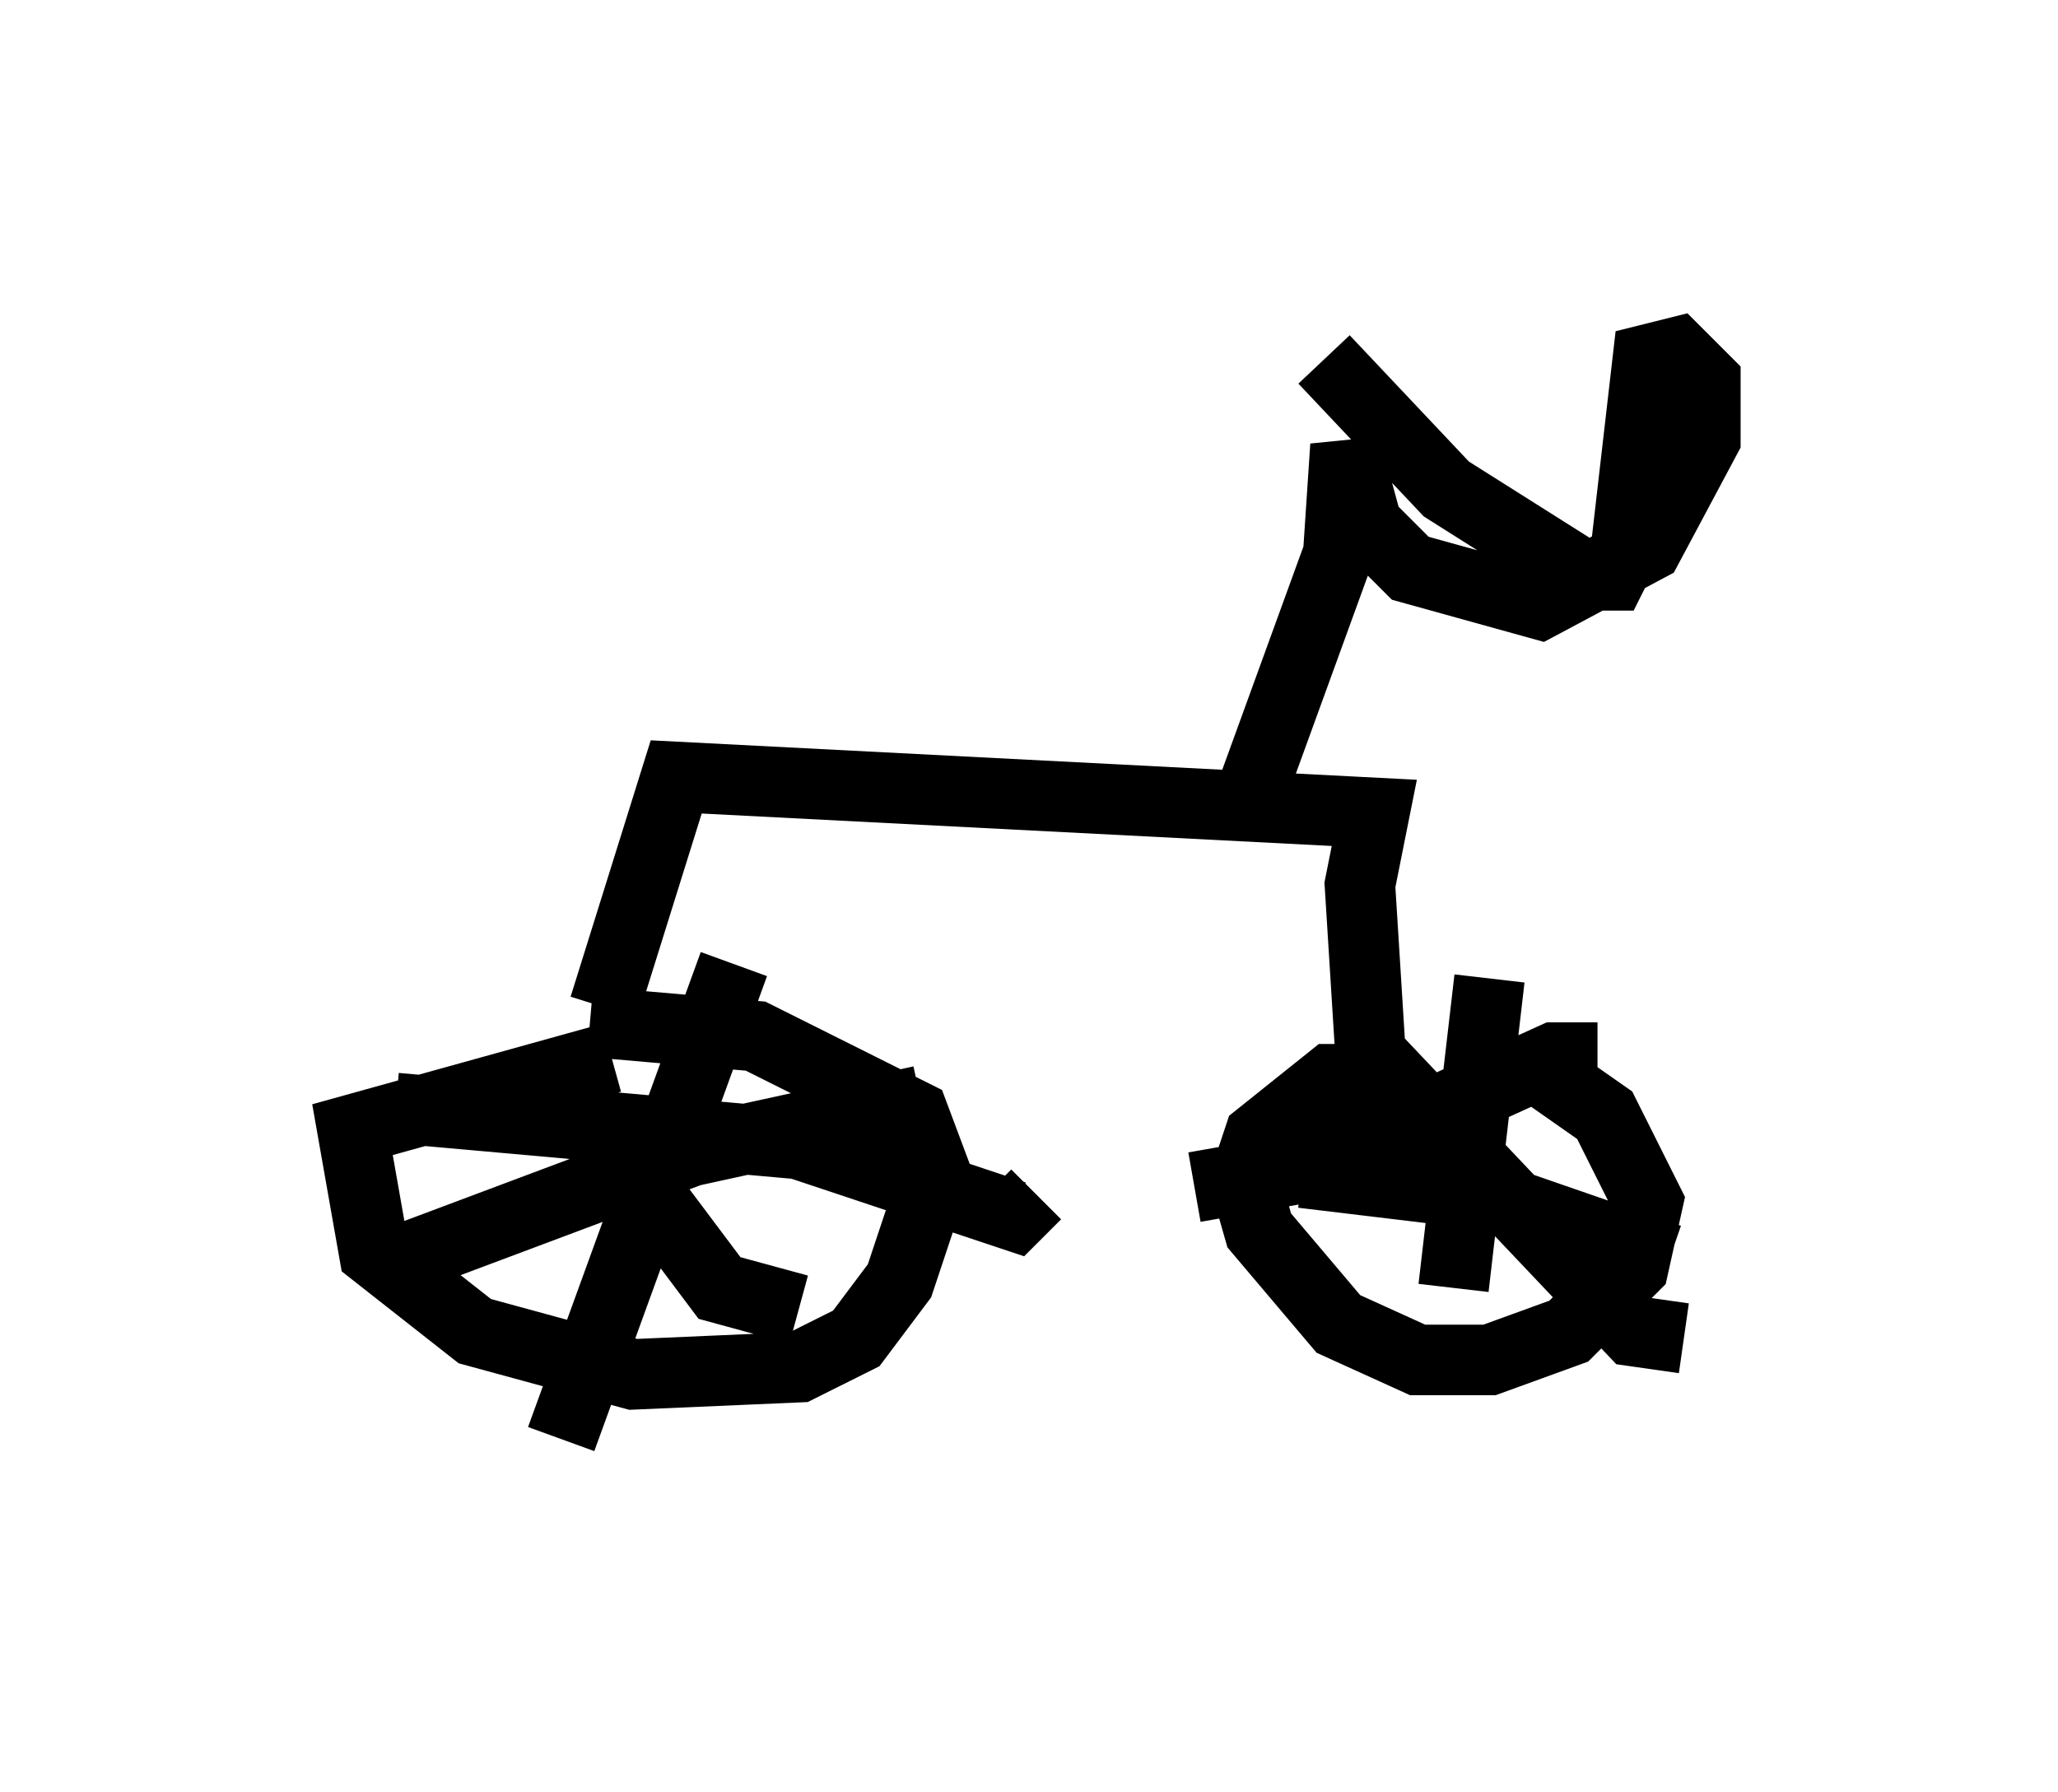 <?xml version="1.0" encoding="utf-8" ?>
<svg baseProfile="full" height="25.415" version="1.1" width="29.192" xmlns="http://www.w3.org/2000/svg" xmlns:ev="http://www.w3.org/2001/xml-events" xmlns:xlink="http://www.w3.org/1999/xlink"><defs /><rect fill="white" height="25.415" width="29.192" x="0" y="0" /><path d="M9.288, 16.127 m-0.613, -1.123 l-3.675, 1.021 0.306, 1.735 l1.429, 1.123 2.246, 0.613 l2.348, -0.102 0.817, -0.408 l0.613, -0.817 0.51, -1.531 l-0.306, -0.817 -2.246, -1.123 l-2.348, -0.204 m-0.613, 0.51 l2.45, 3.267 1.123, 0.306 m-5.615, -0.715 l4.083, -1.531 3.267, -0.715 m-2.654, -1.94 l-2.45, 6.738 m-2.348, -4.696 l5.717, 0.51 3.063, 1.021 l0.306, -0.306 m5.717, -0.613 l-0.919, -1.021 -0.613, 0.0 l-1.021, 0.817 -0.204, 0.613 l0.204, 0.715 1.123, 1.327 l1.123, 0.51 1.021, 0.0 l1.123, -0.408 0.919, -0.919 l0.204, -0.919 -0.613, -1.225 l-1.021, -0.715 m-2.246, -0.102 l3.675, 3.879 0.715, 0.102 m-6.942, -2.144 l1.735, -0.306 3.369, -1.531 l0.613, 0.0 m-2.042, 3.267 l0.51, -4.39 m-2.654, 2.756 l2.552, 0.306 2.654, 0.919 m-15.109, -3.573 l1.021, -3.267 9.902, 0.51 l-0.204, 1.021 0.204, 3.267 l0.408, 0.0 m-2.144, -4.594 l1.225, -3.369 0.102, -1.531 l0.306, 1.123 0.613, 0.613 l1.838, 0.51 1.531, -0.817 l0.817, -1.531 0.0, -0.817 l-0.408, -0.408 -0.408, 0.102 l-0.306, 2.654 -0.204, 0.408 l-0.408, 0.0 -1.94, -1.225 l-1.735, -1.838 " fill="none" stroke="black" stroke-width="1" /></svg>